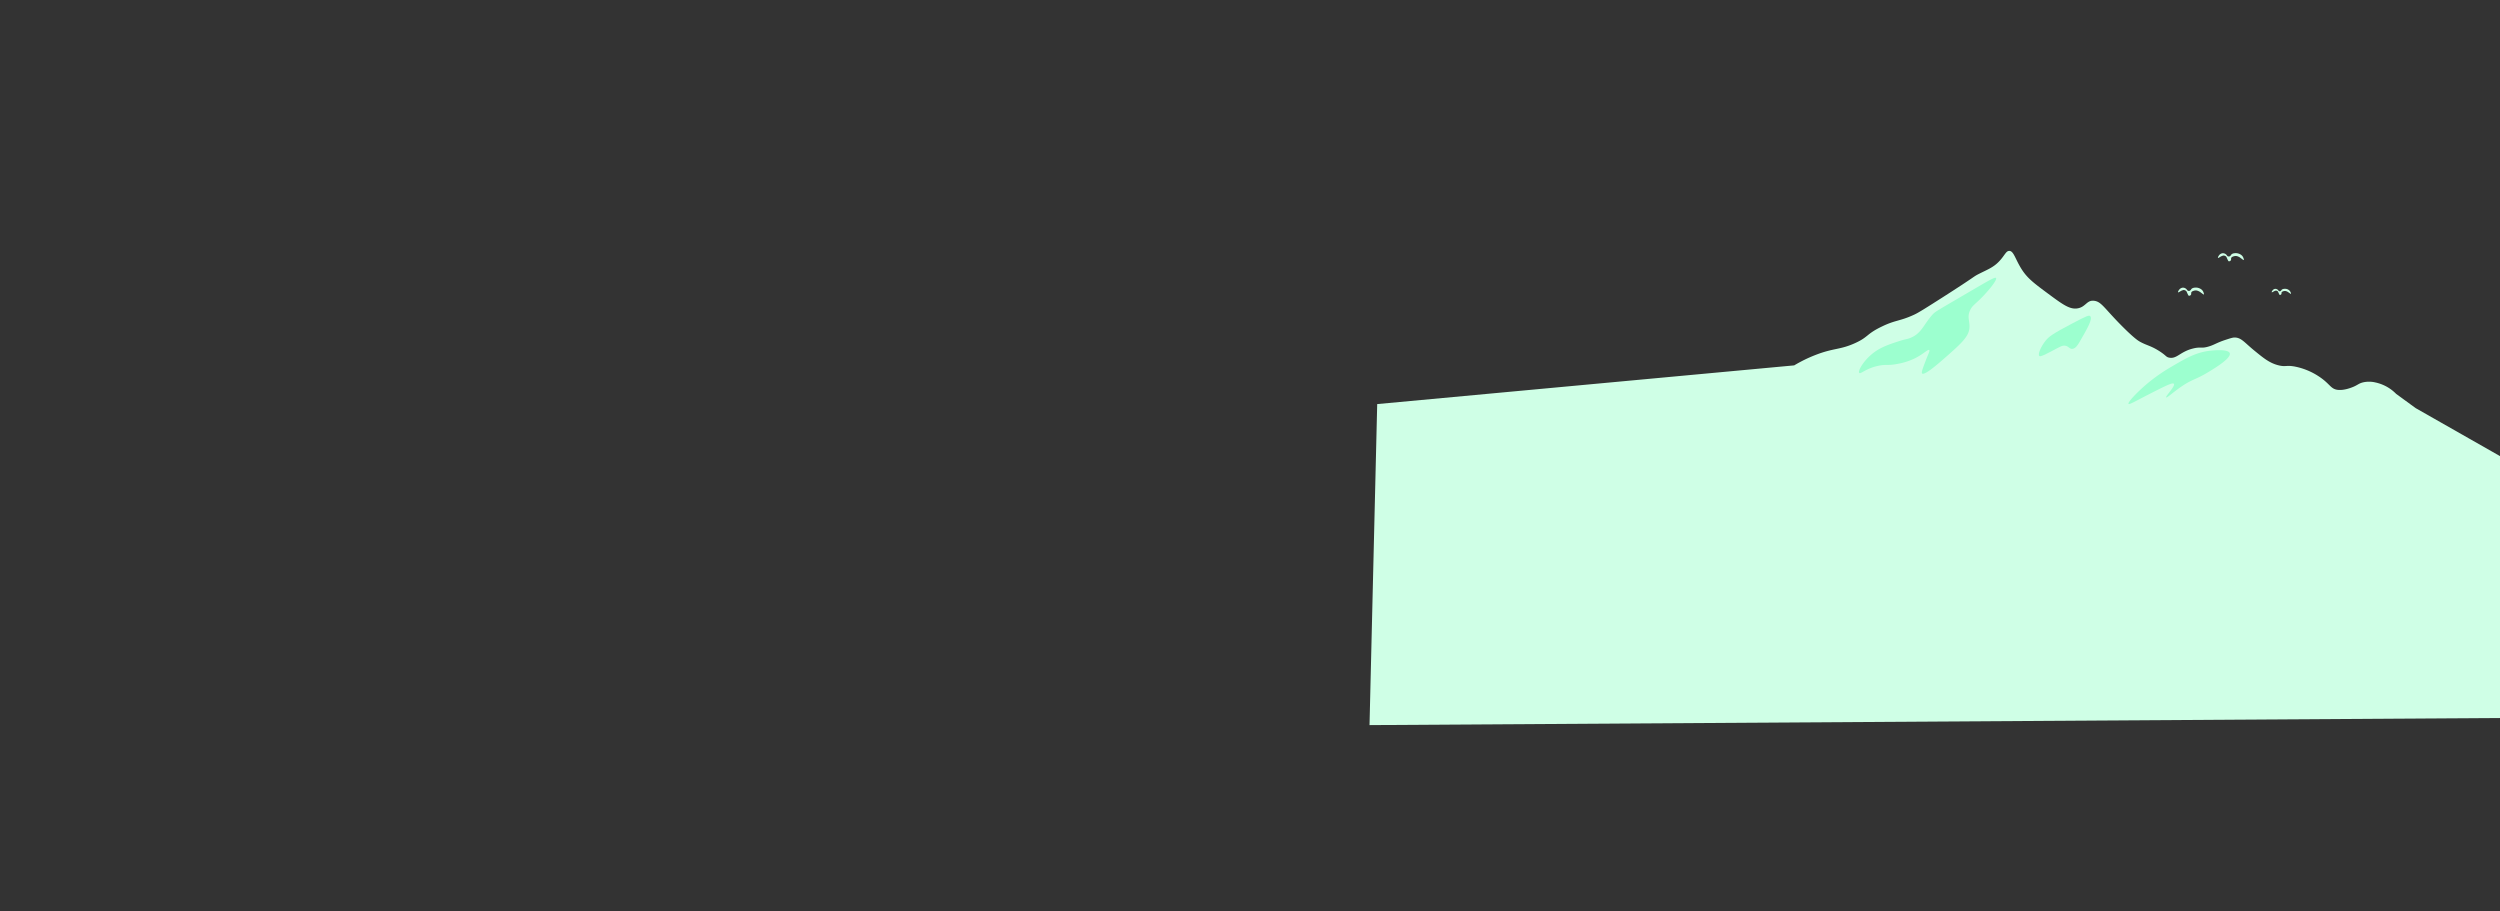<svg id="Layer_2" data-name="Layer 2" xmlns="http://www.w3.org/2000/svg" viewBox="0 0 1920 700"><rect x="0" y="0" width="1920" height="700" fill="#333333" stroke="none"/><defs><style>.cls-1{fill:#cfffe6;}.cls-2{fill:#9cffcf;}</style></defs><g id="mountan-back1"><path class="cls-1" d="M1377.94,280.61a108.66,108.66,0,0,1,16-7.86c14.43-5.65,19.1-3.93,30.82-9.27,10.36-4.72,8.31-6.78,20.24-12.58,11-5.36,13.75-4,25.15-9.26,3.35-1.54,9.43-5.41,21.45-13.07,27-17.22,23.32-15.75,28.36-18.3,6.87-3.48,11.34-5,16-10.22,3.74-4.13,4.7-7.36,7.15-7.36,3.59,0,4.67,6.84,10.12,15,4.34,6.47,9.55,10.32,20,18.06,10.62,7.86,16,11.79,21.7,11.17,6.87-.77,7.41-6.45,13.07-5.94,6,.53,7.88,5.73,22.68,20.43,8.8,8.74,11.67,10.41,13.07,11.17,5,2.73,7.94,2.88,14.3,6.87,5.77,3.64,5.29,4.72,7.89,5.23,6,1.17,8.35-4.71,18.74-7.13,5.79-1.35,5.93.28,11.59-1.43,4.45-1.33,6-2.81,12.58-5,3.93-1.28,5.86-1.93,7.4-1.9,5.15.07,7.36,3.76,15.29,10.21,7,5.71,11.61,9.49,18.49,11.17,5.53,1.35,5.68-.33,12.57.95a51.45,51.45,0,0,1,18.74,7.86c8.31,5.6,8.54,9.33,14.06,10,5.18.6,11.17-2,12.08-2.38,3.3-1.42,4.06-2.52,7.15-3.32a20.84,20.84,0,0,1,9.61,0,31.59,31.59,0,0,1,16,8.79l15,10.94,200.88,114.31L2067,550.5l-1015.21,6.38,5.9-246.55Z"/><path class="cls-2" d="M1532.93,213.49c1.21,1.37-6.09,10.27-12.08,16.16-4.39,4.31-6.35,5.32-7.89,8.79-2.46,5.52.18,8.35-.49,14-.77,6.52-6.94,12-19.24,22.8-4.58,4-15.09,13.22-17,11.64-.79-.65.29-3.52,2.46-9.26,2.29-6.05,3.66-8.23,2.94-8.79-1-.8-4.25,3-11.09,6.41a51,51,0,0,1-13.52,4.28c-7.6,1.45-8.39.09-14.55,1.43-9.44,2-13.47,6.55-14.54,5.46-1.48-1.48,4.33-11.62,14-17.58,5-3.09,11.16-5.08,16-6.66,5.89-1.91,6.45-1.55,9.12-2.61,8.76-3.46,10.15-10.15,17-17.82,2.24-2.5,2.81-2.59,28.36-17.58C1527.64,215.28,1532.12,212.59,1532.93,213.49Z"/><path class="cls-2" d="M1605.18,242.72c2.34,1.89-2,9.39-8.14,20-1.19,2.07-3.07,5.15-5.67,5.23-2,.06-2.45-1.78-4.91-2.38-2.67-.65-4.57.92-11.1,4.28-5.52,2.84-8.3,4.24-9.12,3.56-1.42-1.18,1.07-7.07,4.68-11.64,2.6-3.27,5.41-5.4,20.47-13.3C1602.88,242.39,1604.3,242,1605.18,242.72Z"/><path class="cls-2" d="M1712.44,271.22c1.38,3.81-11.66,11.66-16.76,14.74-9.61,5.78-12.1,5.2-20.71,11.16-6.16,4.26-10.76,8.63-11.35,8.08-.79-.73,7.33-8.81,5.89-10.46-.81-.94-4.42.63-13.56,5.23-15.56,7.84-20.5,11-21.21,10.22-.94-1.11,6.48-8.78,13.07-14.49A132.06,132.06,0,0,1,1668,281.45c11.25-6.6,18.81-10.94,29.6-12.12C1699.15,269.16,1711.22,267.84,1712.44,271.22Z"/><path class="cls-1" d="M1744.72,224.5c-.18-.16.15-.94.6-1.47a2.94,2.94,0,0,1,2.1-1.2,2.85,2.85,0,0,1,2.1.9c.33.37.43.73.9.9a1.36,1.36,0,0,0,.89,0,1.92,1.92,0,0,0,.9-.9c.83-1.14,3-.93,3.3-.9a4.65,4.65,0,0,1,3.59,2.4c.26.58.5,1.35.3,1.47s-.6-.34-1.64-1a5.87,5.87,0,0,0-2.4-1.2,4,4,0,0,0-2.1.3,1.78,1.78,0,0,0-.9.6c-.33.53,0,1-.3,1.5a1.21,1.21,0,0,1-1.2.6c-.16,0-.31-.18-.9-1.5-.38-.88-.39-1-.6-1.2a2.28,2.28,0,0,0-1.47-.6,6,6,0,0,0-2.1.9C1745.05,224.44,1744.83,224.59,1744.72,224.5Z"/><path class="cls-1" d="M1703.44,198.08c-.25-.21.2-1.27.8-2a3.93,3.93,0,0,1,2.83-1.61,3.78,3.78,0,0,1,2.82,1.2c.44.49.59,1,1.2,1.21a1.82,1.82,0,0,0,1.22,0,2.67,2.67,0,0,0,1.21-1.21c1.12-1.53,4.07-1.24,4.42-1.2.16,0,3.61.44,4.83,3.22.35.79.69,1.82.41,2s-.81-.46-2.22-1.41a7.41,7.41,0,0,0-3.23-1.62,5.25,5.25,0,0,0-2.82.4,2.33,2.33,0,0,0-1.21.81c-.45.72,0,1.3-.4,2a1.6,1.6,0,0,1-1.61.8c-.23-.07-.42-.24-1.21-2-.53-1.19-.55-1.34-.81-1.62a3,3,0,0,0-2-.8,7.78,7.78,0,0,0-2.83,1.21C1703.87,198,1703.57,198.2,1703.44,198.08Z"/><path class="cls-1" d="M1672.79,224.52c-.25-.21.21-1.27.81-2a4,4,0,0,1,2.82-1.61,3.81,3.81,0,0,1,2.82,1.21c.45.49.59,1,1.22,1.21a1.77,1.77,0,0,0,1.2,0,2.63,2.63,0,0,0,1.21-1.21c1.12-1.53,4.07-1.25,4.42-1.21.17,0,3.62.45,4.84,3.23.34.79.69,1.82.4,2s-.81-.46-2.22-1.41a7.7,7.7,0,0,0-3.22-1.61,5.24,5.24,0,0,0-2.82.4,2.29,2.29,0,0,0-1.21.81c-.45.71,0,1.29-.4,2a1.62,1.62,0,0,1-1.61.81c-.23-.07-.43-.24-1.22-2-.52-1.18-.54-1.33-.8-1.61a3,3,0,0,0-2-.8,7.67,7.67,0,0,0-2.82,1.2C1673.23,224.44,1672.94,224.64,1672.79,224.52Z"/></g></svg>
